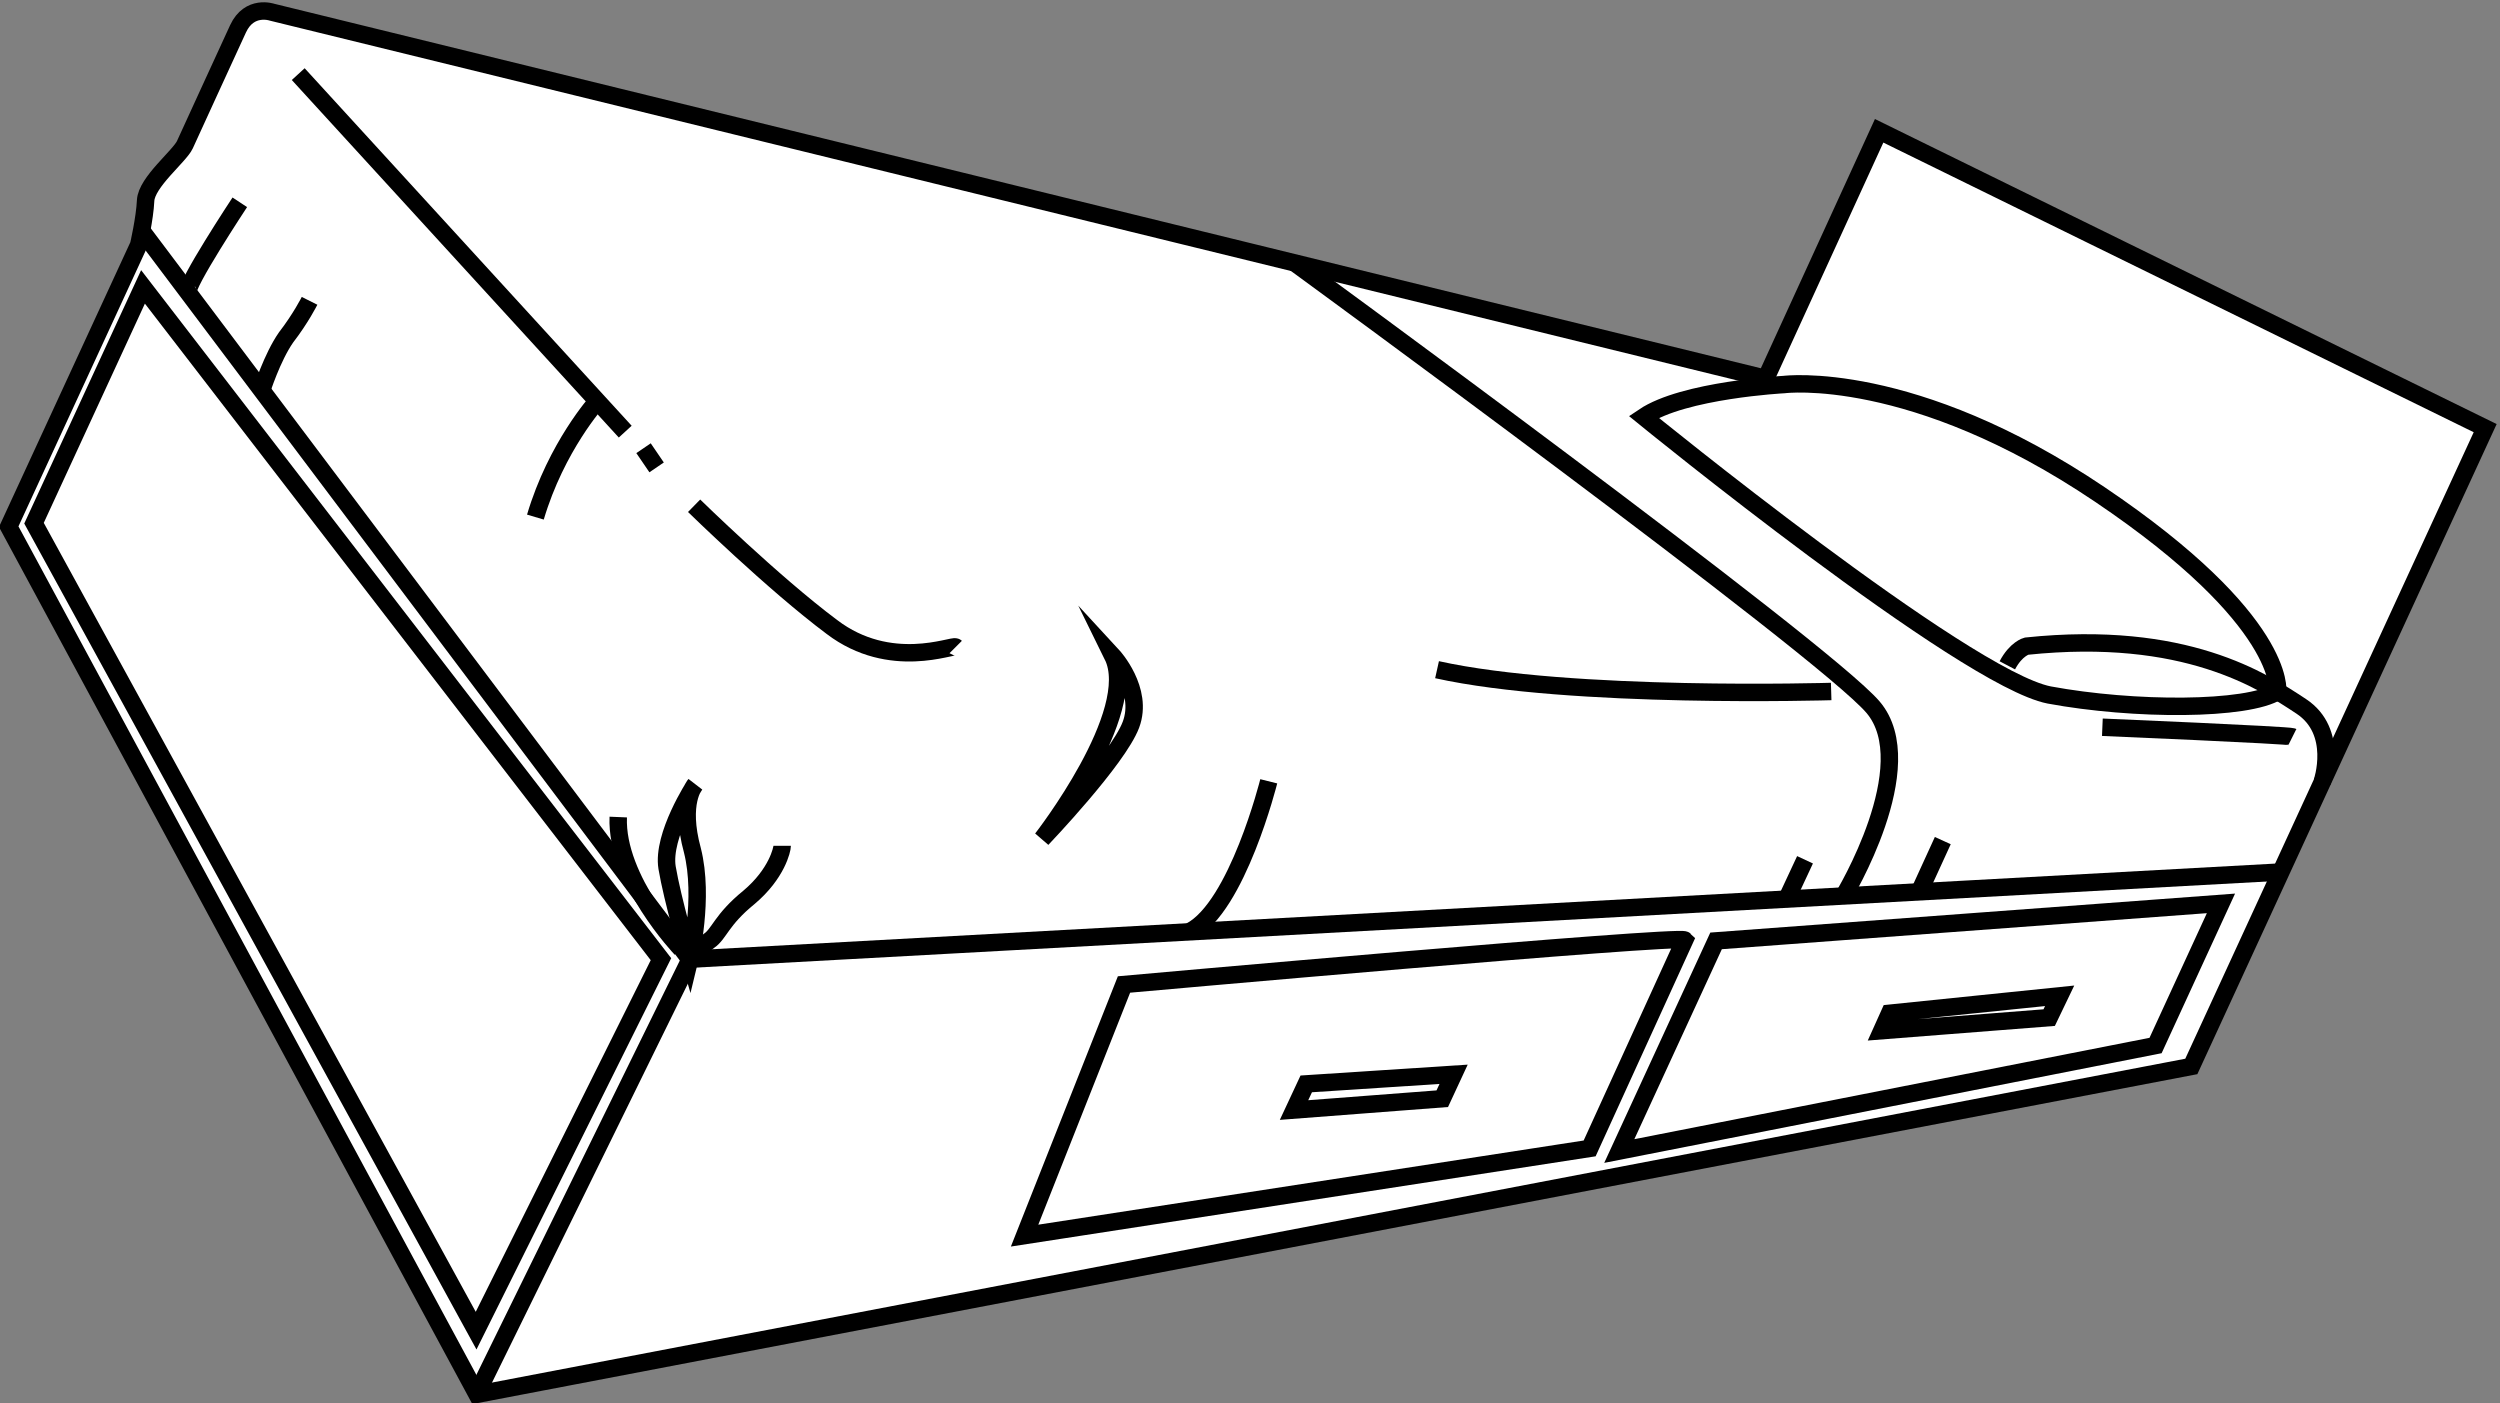 <?xml version="1.0" encoding="utf-8"?>
<!-- Generator: Adobe Illustrator 21.0.2, SVG Export Plug-In . SVG Version: 6.00 Build 0)  -->
<svg version="1.1" xmlns="http://www.w3.org/2000/svg" xmlns:xlink="http://www.w3.org/1999/xlink" x="0px" y="0px"
	 viewBox="0 0 286.7 160.9" style="enable-background:new 0 0 286.7 160.9;" xml:space="preserve">
<rect x="0" y="0" width="286.7" height="160.9" fill="#808080" stroke="none"/>
<style type="text/css">
	.st0{fill:none;stroke:#000000;stroke-width:2;stroke-miterlimit:10;}
	.st1{fill:#FFFFFF;stroke:#000000;stroke-width:2;stroke-miterlimit:10;}
</style>
<g id="Слой_1">
</g>
<g id="Слой_2">
</g>
<g id="Слой_3">
	<g>
		<path class="st0" d="M230.3,101.7c0,0,10.1-17.2,4.7-22.1s-70-45.4-70-45.4"/>
		<path class="st1" d="M251.3,122.3L285,49.1L215.5,15l-13,28.4L31.2,1.4c0,0-2.6-0.9-3.9,1.9c-1.3,2.8-5.5,12-6.1,13.3
			s-4.4,4.3-4.5,6.4s-0.8,5.1-0.8,5.1L1,60.4l53.7,99.5L251.3,122.3z"/>
		<polyline class="st0" points="16.2,26.4 79.1,110 261.6,100 		"/>
		<polygon class="st0" points="75.8,110 54.6,152.6 3.9,60 16.4,32.9 		"/>
		<path class="st0" d="M193.2,107.8c-0.6-0.6-64.3,5.1-64.3,5.1l-11.4,28.8l64.8-10L193.2,107.8z"/>
		<polygon class="st0" points="166.7,123.2 165.4,126 148.4,127.3 149.8,124.3 		"/>
		<polygon class="st0" points="254.7,103.6 196.8,107.9 185.7,132 247.2,119.9 		"/>
		<polygon class="st0" points="236.2,114.2 235,116.7 215.8,118.2 216.7,116.2 		"/>
		<path class="st0" d="M262.9,84.5c-0.4-0.2-21.8-1.1-21.8-1.1"/>
		<path class="st1" d="M261.2,79.3c0,0,1.1-8.1-20.4-22.6s-36.2-12.6-36.2-12.6s-11.5,0.6-16.1,3.7c0,0,36.8,30,46.5,31.9
			C244.7,81.5,257.7,81.5,261.2,79.3z"/>
		<path class="st0" d="M266.3,89.7c0,0,2-5.8-2.4-8.7c-4.4-2.9-13.3-8.8-31.5-6.9c0,0-1.2,0.3-2.2,2.2"/>
		<path class="st0" d="M211.4,102.8c0,0,9.1-15,3.4-21.7s-66.4-51-66.4-51"/>
		<line class="st0" x1="222.8" y1="96.4" x2="220.1" y2="102.3"/>
		<line class="st0" x1="207" y1="98.6" x2="204.9" y2="103.1"/>
		<path class="st0" d="M210,79.3c0,0-29.9,0.9-45.2-2.5"/>
		<path class="st0" d="M145.5,89.6c0,0-3.6,14.4-9,17.2"/>
		<path class="st0" d="M127.6,75.2c0,0,3.6,3.9,2.1,7.9s-10.2,13.1-10.2,13.1S130.8,81.7,127.6,75.2z"/>
		<path class="st0" d="M109.6,74.2c-0.3-0.3-7.5,2.8-14.2-2.3C88.7,66.9,79.6,58,79.6,58"/>
		<line class="st0" x1="75.3" y1="53.6" x2="73.8" y2="51.4"/>
		<line class="st0" x1="71.7" y1="49.5" x2="34.2" y2="8.5"/>
		<path class="st0" d="M35.5,34.5c0,0-1,2-2.7,4.2C31.2,41,30,44.8,30,44.8"/>
		<path class="st0" d="M27.5,23.2c0,0-6.4,9.7-5.9,10.3"/>
		<path class="st0" d="M68.5,46c0,0-4.7,5.2-7.1,13.3"/>
		<path class="st0" d="M89.7,97c0,0.4-0.6,3.2-3.8,5.9c-3.2,2.6-3.4,4.2-4.6,5c-1.1,0.8-2.2,2.2-2.2,2.2l-24.5,49.9"/>
		<path class="st0" d="M78.1,108.8c0,0-7.5-7.9-7.2-15.1"/>
		<path class="st0" d="M79.1,110c0,0,1.7-7,0.3-12.5C77.9,92,79.7,90,79.7,90s-3.8,5.8-3.2,9.5C77.1,103.1,79.1,110,79.1,110z"/>
	</g>
</g>
<g id="Слой_4">
</g>
</svg>
